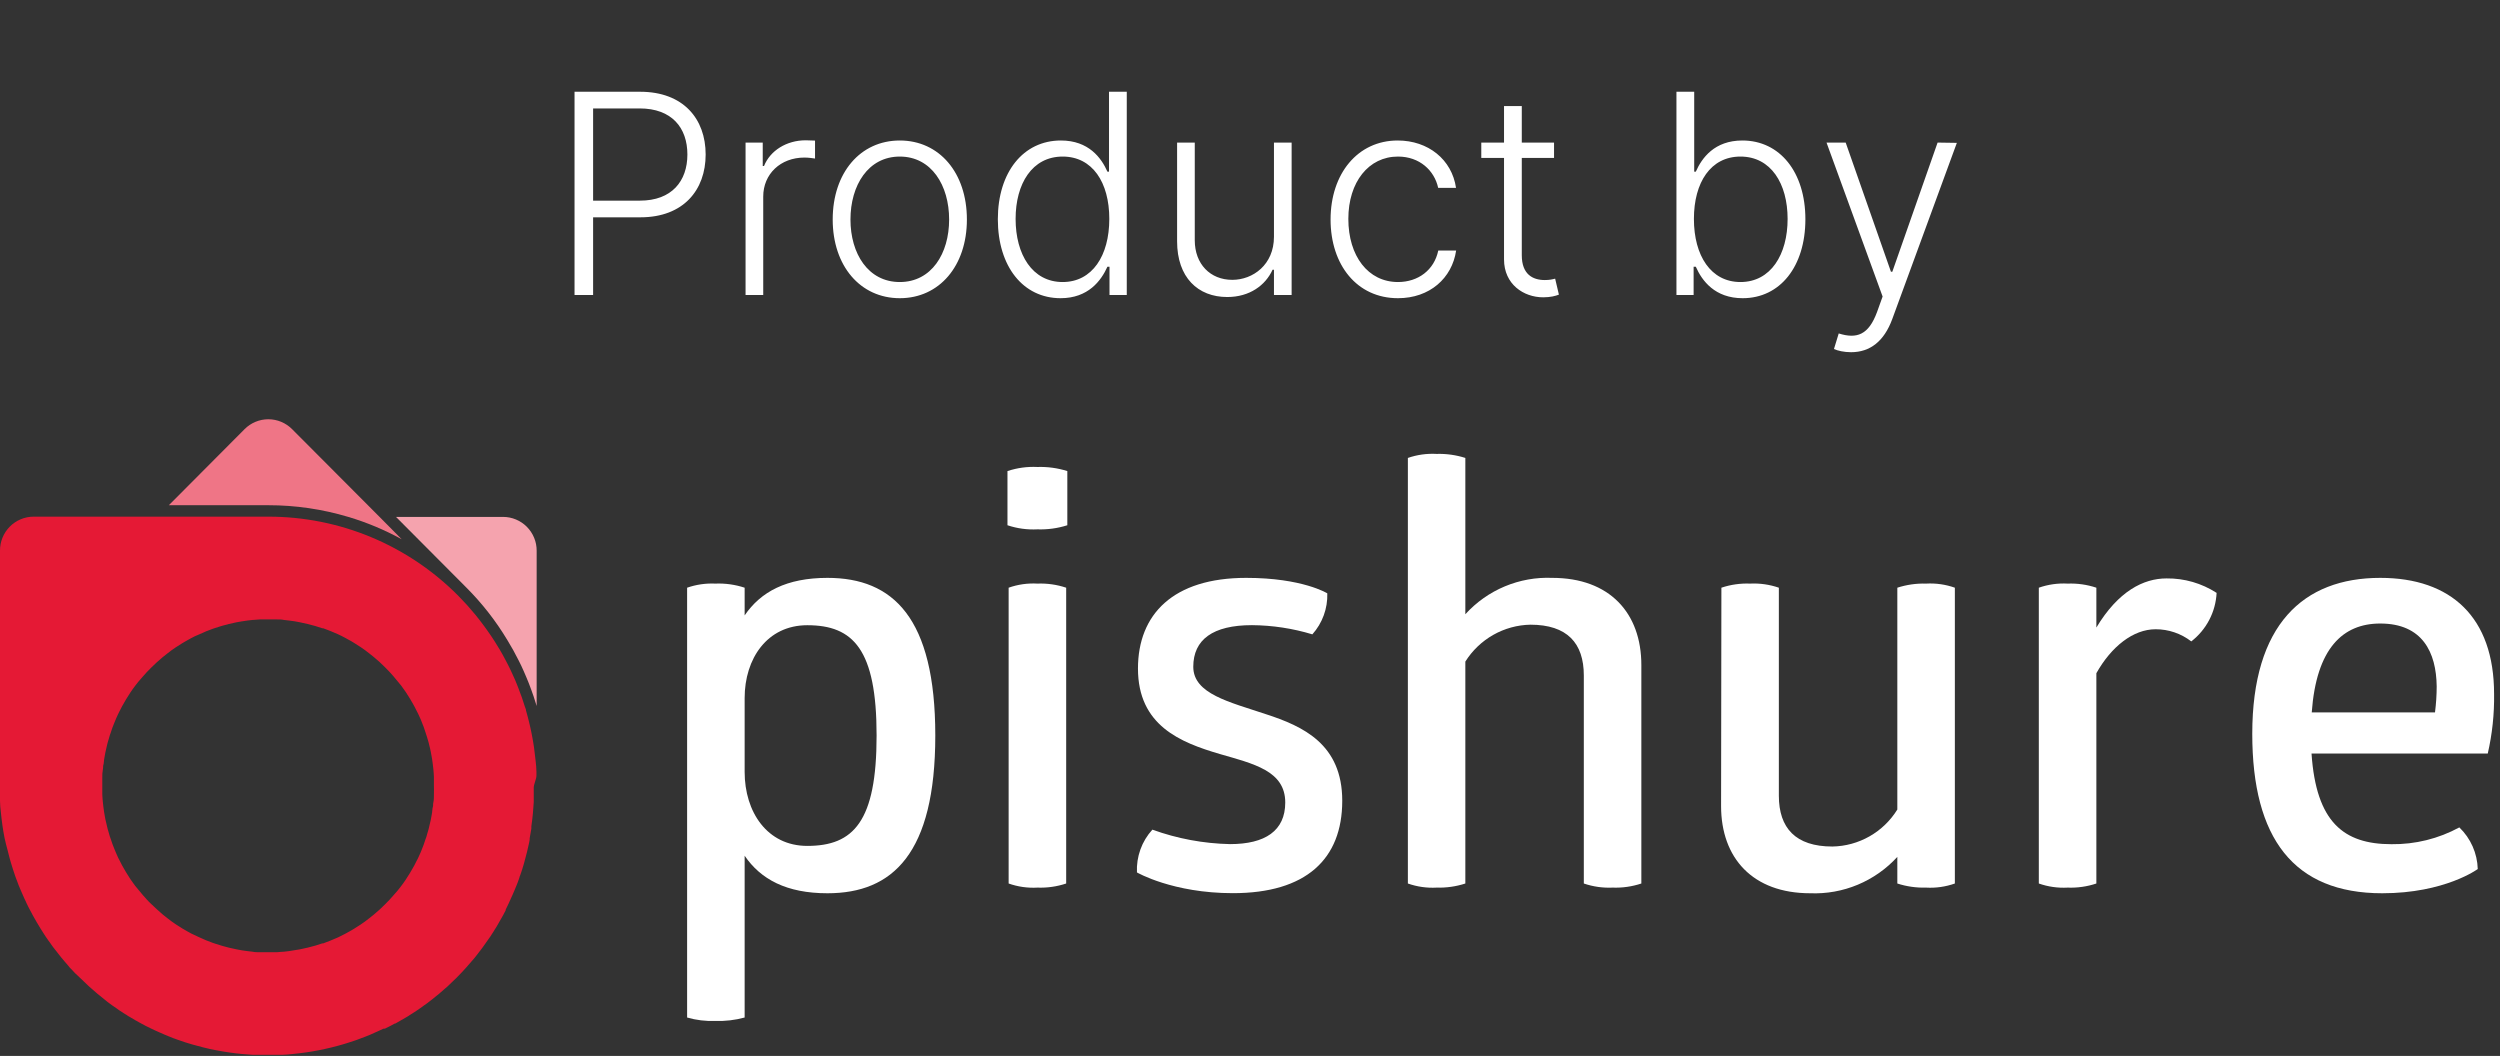 <svg width="161" height="68" viewBox="0 0 161 68" fill="none" xmlns="http://www.w3.org/2000/svg">
<rect x="0" y="0" width="161" height="68" fill="#333333" stroke="none"/>
<path d="M37 19H38.196V13.995H41.245C44.012 13.995 45.444 12.237 45.444 9.949C45.444 7.661 44.012 5.909 41.225 5.909H37V19ZM38.196 12.921V6.983H41.194C43.265 6.983 44.268 8.229 44.268 9.949C44.268 11.662 43.265 12.921 41.213 12.921H38.196ZM48.014 19H49.152V12.659C49.152 11.202 50.27 10.147 51.804 10.147C52.105 10.147 52.386 10.198 52.488 10.211V9.054C52.335 9.048 52.073 9.035 51.887 9.035C50.654 9.035 49.599 9.7 49.203 10.69H49.12V9.182H48.014V19ZM57.947 19.204C60.491 19.204 62.268 17.127 62.268 14.136C62.268 11.125 60.491 9.048 57.947 9.048C55.403 9.048 53.626 11.125 53.626 14.136C53.626 17.127 55.403 19.204 57.947 19.204ZM57.947 18.163C55.908 18.163 54.77 16.334 54.77 14.136C54.77 11.937 55.908 10.083 57.947 10.083C59.986 10.083 61.124 11.937 61.124 14.136C61.124 16.334 59.986 18.163 57.947 18.163ZM68.301 19.204C70.084 19.204 70.915 18.073 71.318 17.178H71.452V19H72.564V5.909H71.42V11.055H71.318C70.928 10.173 70.116 9.048 68.32 9.048C65.897 9.048 64.261 11.093 64.261 14.117C64.261 17.166 65.891 19.204 68.301 19.204ZM68.435 18.163C66.479 18.163 65.405 16.386 65.405 14.097C65.405 11.835 66.466 10.083 68.435 10.083C70.353 10.083 71.439 11.745 71.439 14.097C71.439 16.469 70.34 18.163 68.435 18.163ZM82.043 15.248C82.043 17.05 80.688 18.022 79.359 18.022C77.94 18.022 76.943 17.006 76.943 15.472V9.182H75.805V15.542C75.805 17.869 77.147 19.128 79.033 19.128C80.471 19.128 81.494 18.38 81.954 17.37H82.043V19H83.181V9.182H82.043V15.248ZM90.029 19.204C92.074 19.204 93.512 17.913 93.775 16.136H92.624C92.362 17.389 91.333 18.163 90.029 18.163C88.105 18.163 86.833 16.488 86.833 14.097C86.833 11.72 88.143 10.083 90.029 10.083C91.429 10.083 92.375 10.984 92.618 12.097H93.768C93.5 10.275 91.978 9.048 90.01 9.048C87.44 9.048 85.689 11.182 85.689 14.136C85.689 17.063 87.389 19.204 90.029 19.204ZM100.08 9.182H98.003V6.83H96.859V9.182H95.395V10.173H96.859V16.705C96.859 18.31 98.124 19.147 99.383 19.147C99.856 19.147 100.176 19.058 100.393 18.974L100.151 17.945C99.991 17.99 99.786 18.035 99.486 18.035C98.712 18.035 98.003 17.671 98.003 16.437V10.173H100.08V9.182ZM107.963 19H109.069V17.178H109.21C109.606 18.079 110.437 19.204 112.227 19.204C114.637 19.204 116.267 17.166 116.267 14.117C116.267 11.093 114.63 9.048 112.208 9.048C110.411 9.048 109.6 10.173 109.21 11.055H109.107V5.909H107.963V19ZM109.088 14.097C109.088 11.745 110.169 10.083 112.086 10.083C114.055 10.083 115.122 11.835 115.122 14.097C115.122 16.386 114.042 18.163 112.086 18.163C110.181 18.163 109.088 16.469 109.088 14.097ZM119.207 22.682C120.434 22.682 121.335 21.979 121.86 20.553L126.021 9.201L124.781 9.182L121.866 17.498H121.776L118.862 9.182H117.628L121.24 19.096L120.882 20.093C120.338 21.576 119.571 21.838 118.414 21.474L118.107 22.477C118.338 22.586 118.759 22.682 119.207 22.682Z" fill="white"/>
<g clip-path="url(#clip0)">
<path d="M53.288 37.215C57.51 37.215 60.233 39.781 60.233 47.37C60.233 54.959 57.495 57.526 53.288 57.526C50.659 57.526 48.992 56.633 47.955 55.109V65.528C47.34 65.696 46.703 65.77 46.065 65.748C45.452 65.772 44.84 65.698 44.25 65.528V37.848C44.833 37.645 45.449 37.555 46.065 37.584C46.706 37.557 47.346 37.647 47.955 37.848V39.632C48.992 38.107 50.659 37.215 53.288 37.215ZM51.989 40.264C49.399 40.264 47.955 42.422 47.955 44.953V49.712C47.955 52.283 49.399 54.476 51.989 54.476C54.965 54.476 56.453 52.916 56.453 47.37C56.453 41.824 54.955 40.264 51.989 40.264Z" fill="white"/>
<path d="M68.736 33.826C68.114 34.023 67.463 34.113 66.811 34.09C66.157 34.124 65.503 34.035 64.881 33.826V30.338C65.503 30.13 66.157 30.041 66.811 30.074C67.463 30.052 68.114 30.141 68.736 30.338V33.826ZM68.662 56.898C68.066 57.096 67.439 57.186 66.811 57.162C66.181 57.198 65.551 57.108 64.956 56.898V37.848C65.551 37.637 66.181 37.548 66.811 37.584C67.439 37.559 68.066 37.649 68.662 37.848V56.898Z" fill="white"/>
<path d="M80.255 37.215C83.886 37.215 85.478 38.211 85.478 38.211C85.508 39.183 85.163 40.129 84.516 40.852C83.254 40.469 81.945 40.27 80.627 40.26C78.107 40.26 76.847 41.191 76.847 42.94C76.847 44.689 79.183 45.208 81.515 45.99C83.921 46.772 86.441 47.923 86.441 51.571C86.441 55.328 84.109 57.52 79.401 57.52C75.517 57.52 73.22 56.185 73.22 56.185C73.196 55.683 73.272 55.181 73.442 54.708C73.612 54.235 73.874 53.8 74.213 53.429C75.818 54.01 77.507 54.325 79.213 54.361C81.475 54.361 82.77 53.504 82.77 51.681C82.77 49.637 80.731 49.189 78.548 48.556C76.028 47.814 73.285 46.732 73.285 43.05C73.29 39.557 75.552 37.215 80.255 37.215Z" fill="white"/>
<path d="M105.703 56.898C105.107 57.096 104.48 57.186 103.853 57.162C103.223 57.191 102.594 57.102 101.998 56.898V43.503C101.998 41.416 100.926 40.23 98.555 40.23C97.716 40.247 96.894 40.473 96.163 40.888C95.433 41.303 94.816 41.893 94.368 42.606V56.898C93.771 57.092 93.145 57.181 92.518 57.162C91.889 57.197 91.261 57.108 90.667 56.898V29.491C91.261 29.285 91.89 29.197 92.518 29.232C93.144 29.213 93.77 29.301 94.368 29.491V39.557C95.074 38.78 95.941 38.168 96.908 37.763C97.874 37.359 98.917 37.172 99.964 37.215C103.664 37.215 105.703 39.482 105.703 42.831V56.898Z" fill="white"/>
<path d="M110.858 37.848C111.453 37.648 112.08 37.559 112.708 37.584C113.336 37.553 113.964 37.643 114.558 37.848V51.242C114.558 53.325 115.634 54.516 118.006 54.516C118.845 54.502 119.668 54.276 120.399 53.86C121.13 53.444 121.744 52.851 122.188 52.134V37.848C122.786 37.654 123.414 37.565 124.043 37.584C124.671 37.548 125.3 37.638 125.893 37.848V56.898C125.3 57.108 124.671 57.198 124.043 57.162C123.414 57.181 122.786 57.091 122.188 56.898V55.184C121.478 55.96 120.608 56.571 119.639 56.976C118.671 57.38 117.625 57.568 116.578 57.526C112.872 57.526 110.838 55.258 110.838 51.91L110.858 37.848Z" fill="white"/>
<path d="M139.526 37.25C140.668 37.236 141.789 37.56 142.75 38.182C142.719 38.79 142.558 39.385 142.275 39.924C141.994 40.463 141.598 40.935 141.118 41.306C140.459 40.797 139.652 40.522 138.821 40.524C137.377 40.524 135.969 41.64 135.006 43.354V56.898C134.41 57.097 133.783 57.186 133.156 57.162C132.526 57.197 131.895 57.107 131.3 56.898V37.848C131.895 37.639 132.526 37.549 133.156 37.584C133.783 37.56 134.41 37.649 135.006 37.848V40.414C136.42 38.067 138.042 37.25 139.526 37.25Z" fill="white"/>
<path d="M148.862 48.526C149.16 52.951 150.935 54.366 154.011 54.366C155.535 54.385 157.04 54.013 158.381 53.285C159.112 53.987 159.539 54.95 159.567 55.966C159.567 55.966 157.453 57.526 153.416 57.526C147.715 57.526 145.046 53.992 145.046 47.261C145.046 40.23 148.326 37.215 153.287 37.215C157.84 37.215 160.619 39.741 160.619 44.689C160.638 45.98 160.501 47.269 160.212 48.526H148.862ZM153.287 40.155C150.875 40.155 149.174 41.754 148.876 45.88H156.814C156.884 45.325 156.922 44.766 156.923 44.206C156.898 42.014 156.01 40.155 153.287 40.155Z" fill="white"/>
<path d="M32.398 33.289H25.503L30.032 37.838C31.053 38.859 31.944 40.002 32.686 41.242C32.939 41.66 33.182 42.089 33.401 42.532C33.515 42.751 33.619 42.975 33.718 43.2C33.778 43.334 33.837 43.469 33.892 43.603C33.946 43.738 34.006 43.872 34.06 44.012C34.164 44.286 34.269 44.565 34.363 44.844C34.432 45.048 34.497 45.258 34.561 45.467V35.471C34.563 35.185 34.508 34.901 34.4 34.637C34.291 34.372 34.132 34.131 33.931 33.928C33.73 33.726 33.492 33.565 33.228 33.455C32.965 33.345 32.683 33.289 32.398 33.289Z" fill="#F5A3AE"/>
<path d="M24.442 33.288L18.811 27.638C18.61 27.436 18.372 27.276 18.109 27.166C17.846 27.057 17.565 27 17.281 27C16.997 27 16.715 27.057 16.452 27.166C16.19 27.276 15.951 27.436 15.75 27.638L10.874 32.536H17.283C19.025 32.535 20.758 32.789 22.427 33.288C23.623 33.644 24.777 34.127 25.87 34.729L24.442 33.288Z" fill="#EF7586"/>
<path d="M34.547 49.922C34.547 49.847 34.547 49.777 34.547 49.707C34.547 49.463 34.517 49.209 34.492 48.98C34.467 48.751 34.432 48.427 34.393 48.153C34.353 47.879 34.308 47.605 34.254 47.331C34.199 47.056 34.145 46.787 34.075 46.513C34.006 46.239 33.951 46.015 33.877 45.766C33.877 45.671 33.822 45.577 33.792 45.482C33.738 45.302 33.678 45.123 33.619 44.949L33.589 44.864C33.52 44.67 33.445 44.475 33.371 44.281L33.282 44.057C33.209 43.867 33.129 43.683 33.043 43.504L32.969 43.339C32.88 43.14 32.781 42.94 32.681 42.746L32.547 42.492C32.433 42.268 32.309 42.048 32.18 41.829C32.051 41.61 31.962 41.47 31.848 41.291C31.734 41.112 31.525 40.793 31.352 40.559C31.293 40.469 31.23 40.383 31.163 40.299C30.99 40.065 30.811 39.831 30.628 39.607C30.444 39.383 30.375 39.303 30.241 39.153L30.072 38.959C29.883 38.755 29.695 38.555 29.501 38.356C27.898 36.743 25.993 35.464 23.897 34.591C21.8 33.719 19.552 33.271 17.283 33.273H2.168C1.881 33.273 1.598 33.33 1.334 33.441C1.069 33.552 0.829 33.714 0.628 33.918C0.426 34.123 0.267 34.365 0.159 34.632C0.051 34.898 -0.003 35.183 -4.65053e-05 35.471V50.644C-4.65053e-05 50.883 -4.65053e-05 51.142 -4.65053e-05 51.367C-4.65053e-05 51.441 -4.65053e-05 51.511 -4.65053e-05 51.581C-4.65053e-05 51.825 0.03 52.079 0.055 52.308C0.079 52.538 0.114 52.862 0.154 53.136C0.193 53.41 0.238 53.689 0.293 53.963C0.347 54.237 0.427 54.506 0.496 54.78C0.565 55.054 0.62 55.278 0.689 55.513C0.759 55.747 0.883 56.145 0.992 56.454C1.055 56.637 1.124 56.821 1.2 57.007C1.24 57.102 1.275 57.192 1.315 57.282C1.354 57.371 1.389 57.461 1.429 57.546C1.468 57.649 1.513 57.751 1.563 57.85C1.593 57.925 1.628 57.998 1.667 58.069C1.674 58.097 1.686 58.124 1.701 58.148C1.781 58.318 1.865 58.487 1.954 58.647C1.974 58.696 1.999 58.743 2.029 58.786C2.043 58.823 2.061 58.858 2.083 58.891C2.109 58.944 2.137 58.996 2.168 59.045C2.208 59.126 2.252 59.204 2.302 59.28C2.324 59.328 2.351 59.375 2.381 59.419L2.416 59.474C2.475 59.579 2.535 59.683 2.604 59.788C2.674 59.892 2.743 60.017 2.818 60.127L2.857 60.187L2.947 60.326L3.021 60.431L3.12 60.575L3.195 60.675C3.249 60.76 3.314 60.844 3.373 60.929L3.428 61.004C3.573 61.196 3.722 61.386 3.874 61.572L3.944 61.662L4.013 61.741C4.127 61.886 4.251 62.02 4.37 62.16L4.465 62.279L4.494 62.314L4.544 62.364C4.561 62.384 4.579 62.402 4.599 62.419C4.747 62.588 4.906 62.753 5.095 62.917C5.283 63.082 5.491 63.306 5.695 63.49L5.824 63.605C5.948 63.719 6.067 63.824 6.196 63.929L6.3 64.019L6.389 64.088C6.558 64.228 6.732 64.362 6.885 64.492C6.9 64.508 6.916 64.521 6.935 64.532C7.117 64.671 7.305 64.806 7.501 64.935L7.674 65.06C7.754 65.115 7.828 65.165 7.907 65.209L7.957 65.244L8.086 65.324L8.141 65.354L8.21 65.404L8.299 65.459L8.394 65.513C8.602 65.64 8.81 65.759 9.019 65.872L9.083 65.907L9.391 66.072C9.51 66.136 9.634 66.196 9.758 66.251C9.951 66.346 10.15 66.435 10.348 66.52C10.433 66.563 10.521 66.602 10.611 66.635L10.889 66.749C11.071 66.826 11.254 66.895 11.439 66.958C11.747 67.068 12.059 67.173 12.377 67.262C12.618 67.332 12.861 67.397 13.106 67.457C13.379 67.526 13.647 67.586 13.92 67.636C14.193 67.686 14.465 67.736 14.743 67.776C15.021 67.816 15.289 67.85 15.567 67.875C15.845 67.9 16.063 67.915 16.291 67.93H16.504C16.742 67.93 17 67.93 17.224 67.93C17.447 67.93 17.72 67.93 17.943 67.93H18.151C18.394 67.93 18.647 67.9 18.876 67.875C19.104 67.85 19.431 67.816 19.704 67.776C19.977 67.736 20.25 67.691 20.523 67.636C20.795 67.581 21.063 67.526 21.336 67.457C21.609 67.387 21.832 67.332 22.065 67.262L22.358 67.173L22.894 66.998L22.978 66.968L23.558 66.749C23.742 66.679 23.93 66.6 24.109 66.515C24.288 66.43 24.506 66.341 24.699 66.246H24.729H24.784C25.002 66.143 25.215 66.033 25.424 65.917H25.458C25.494 65.899 25.529 65.879 25.563 65.857C25.735 65.764 25.908 65.665 26.084 65.558C26.217 65.483 26.346 65.404 26.475 65.314L26.535 65.279L26.818 65.095C26.971 64.99 27.12 64.891 27.264 64.781L27.517 64.602L27.562 64.567C27.75 64.422 27.939 64.278 28.122 64.123L28.212 64.053L28.301 63.979L28.385 63.904C28.48 63.829 28.569 63.749 28.658 63.665L28.762 63.58L28.827 63.52C29.03 63.331 29.229 63.141 29.422 62.947C29.616 62.753 29.809 62.548 29.992 62.344C30.176 62.14 30.246 62.06 30.365 61.916L30.538 61.716C30.56 61.687 30.583 61.659 30.608 61.632C30.727 61.482 30.851 61.323 30.965 61.168C30.996 61.134 31.024 61.097 31.049 61.059C31.188 60.873 31.322 60.683 31.451 60.491L31.575 60.316C31.63 60.236 31.679 60.162 31.724 60.082C31.737 60.066 31.749 60.05 31.759 60.032L31.838 59.903L31.868 59.848L31.917 59.778C31.941 59.744 31.962 59.709 31.982 59.673L32.036 59.579C32.162 59.369 32.281 59.16 32.394 58.951L32.428 58.886C32.478 58.801 32.523 58.712 32.567 58.622C32.569 58.607 32.569 58.592 32.567 58.577C32.627 58.457 32.686 58.338 32.741 58.218C32.835 58.024 32.924 57.825 33.009 57.625C33.052 57.54 33.09 57.451 33.123 57.361C33.163 57.272 33.197 57.182 33.237 57.087C33.313 56.908 33.382 56.723 33.445 56.534C33.445 56.479 33.48 56.424 33.5 56.37C33.589 56.115 33.673 55.871 33.748 55.592C33.822 55.313 33.882 55.094 33.941 54.86C33.976 54.725 34.006 54.596 34.031 54.466C34.055 54.337 34.07 54.302 34.085 54.222C34.096 54.174 34.104 54.126 34.11 54.077C34.112 54.066 34.112 54.054 34.11 54.042C34.112 54.024 34.112 54.006 34.11 53.988C34.14 53.838 34.164 53.689 34.189 53.534L34.219 53.37C34.219 53.32 34.219 53.27 34.219 53.215C34.259 52.941 34.294 52.667 34.318 52.388C34.343 52.109 34.358 51.89 34.373 51.661C34.373 51.591 34.373 51.521 34.373 51.446C34.373 51.207 34.373 50.948 34.373 50.724C34.373 50.5 34.556 50.161 34.547 49.922ZM27.944 51.197C27.944 51.357 27.944 51.516 27.909 51.671C27.874 51.825 27.909 51.88 27.874 51.98C27.84 52.079 27.845 52.224 27.825 52.343C27.805 52.463 27.775 52.637 27.745 52.787C27.716 52.936 27.681 53.086 27.641 53.23C27.616 53.35 27.585 53.468 27.547 53.584C27.537 53.637 27.522 53.689 27.502 53.739C27.477 53.844 27.444 53.947 27.403 54.047C27.368 54.167 27.329 54.287 27.284 54.401C27.239 54.516 27.185 54.665 27.13 54.795L27.085 54.904C27.031 55.024 26.977 55.139 26.927 55.253C26.877 55.368 26.882 55.338 26.862 55.378C26.803 55.508 26.738 55.632 26.669 55.757C26.599 55.881 26.5 56.061 26.411 56.205C26.322 56.35 26.227 56.499 26.133 56.644C26.039 56.788 25.94 56.923 25.835 57.062C25.731 57.202 25.523 57.466 25.339 57.66C25.255 57.755 25.171 57.855 25.081 57.949L24.814 58.223C24.574 58.468 24.32 58.699 24.055 58.916L23.767 59.145C23.588 59.29 23.4 59.424 23.206 59.554L22.799 59.813C22.695 59.883 22.581 59.942 22.472 60.002C22.394 60.052 22.313 60.097 22.229 60.137C22.075 60.221 21.921 60.296 21.763 60.371L21.267 60.58L20.81 60.755H20.751L20.304 60.899L19.808 61.029C19.64 61.069 19.471 61.108 19.312 61.138C19.153 61.168 18.816 61.223 18.603 61.253L18.295 61.288C18.136 61.288 17.983 61.318 17.824 61.323C17.665 61.328 17.457 61.323 17.273 61.323C17.09 61.323 16.906 61.323 16.723 61.323C16.539 61.323 16.405 61.323 16.251 61.288L15.944 61.253C15.706 61.223 15.448 61.188 15.234 61.138C15.021 61.089 14.897 61.069 14.738 61.029L14.332 60.919C14.286 60.91 14.241 60.897 14.198 60.879L13.835 60.765L13.716 60.725L13.27 60.555C13.111 60.491 12.953 60.421 12.799 60.346C12.645 60.271 12.481 60.197 12.303 60.112C12.219 60.072 12.138 60.027 12.059 59.977L11.732 59.788L11.325 59.529C11.132 59.399 10.943 59.265 10.765 59.12L10.477 58.891C10.214 58.672 9.981 58.443 9.718 58.198C9.624 58.109 9.534 58.019 9.45 57.924C9.366 57.83 9.277 57.73 9.192 57.635C9.027 57.439 8.861 57.24 8.696 57.037C8.59 56.898 8.491 56.758 8.398 56.619C8.304 56.474 8.21 56.33 8.121 56.18C8.031 56.031 7.947 55.886 7.863 55.732C7.778 55.577 7.729 55.483 7.669 55.353L7.605 55.228C7.57 55.149 7.53 55.069 7.496 54.984C7.461 54.9 7.406 54.78 7.367 54.675C7.277 54.461 7.198 54.247 7.129 54.023C7.088 53.922 7.055 53.819 7.029 53.714C7.009 53.664 6.994 53.612 6.985 53.559C6.947 53.443 6.915 53.325 6.89 53.205C6.851 53.061 6.816 52.911 6.786 52.762C6.756 52.612 6.732 52.468 6.707 52.319C6.682 52.169 6.672 52.079 6.657 51.955C6.642 51.83 6.632 51.75 6.623 51.646C6.613 51.541 6.593 51.332 6.588 51.172C6.583 51.013 6.588 50.804 6.588 50.619C6.588 50.435 6.588 50.251 6.588 50.066C6.588 49.882 6.588 49.747 6.623 49.568C6.657 49.388 6.623 49.364 6.657 49.259C6.692 49.154 6.687 49.015 6.707 48.895C6.727 48.776 6.756 48.601 6.786 48.457C6.816 48.312 6.846 48.178 6.88 48.043C6.91 47.905 6.946 47.769 6.99 47.634C6.998 47.588 7.012 47.543 7.029 47.5C7.056 47.395 7.089 47.292 7.129 47.191C7.198 46.967 7.277 46.752 7.367 46.538C7.406 46.434 7.451 46.329 7.496 46.229L7.605 45.99C7.623 45.945 7.645 45.902 7.669 45.861C7.729 45.731 7.793 45.606 7.863 45.482C7.932 45.357 8.031 45.178 8.121 45.033C8.21 44.889 8.304 44.739 8.398 44.595C8.493 44.45 8.592 44.316 8.696 44.176C8.8 44.037 9.009 43.773 9.192 43.578C9.277 43.483 9.361 43.384 9.45 43.289C9.539 43.195 9.624 43.105 9.718 43.015C9.961 42.771 10.214 42.542 10.477 42.322L10.765 42.093C10.943 41.949 11.132 41.814 11.325 41.685L11.732 41.426L12.059 41.236C12.138 41.187 12.219 41.142 12.303 41.102C12.456 41.017 12.615 40.937 12.799 40.867C12.982 40.798 13.111 40.723 13.27 40.658L13.716 40.489L13.835 40.449L14.198 40.334C14.241 40.316 14.286 40.303 14.332 40.294L14.738 40.185C14.902 40.145 15.071 40.105 15.234 40.075C15.398 40.045 15.706 39.991 15.944 39.961L16.251 39.926C16.405 39.926 16.564 39.896 16.723 39.891C16.881 39.886 17.09 39.891 17.273 39.891C17.457 39.891 17.64 39.891 17.824 39.891C18.007 39.891 18.136 39.891 18.295 39.926L18.603 39.961C18.841 39.991 19.099 40.025 19.312 40.075C19.525 40.125 19.645 40.145 19.808 40.185L20.304 40.315L20.751 40.459H20.81L21.267 40.633C21.425 40.7 21.591 40.77 21.763 40.843C21.921 40.917 22.075 40.992 22.229 41.077C22.313 41.117 22.394 41.162 22.472 41.211C22.581 41.271 22.695 41.331 22.799 41.401L23.206 41.66C23.4 41.789 23.588 41.924 23.767 42.069L24.055 42.298C24.32 42.514 24.574 42.745 24.814 42.99L25.081 43.264C25.171 43.359 25.255 43.459 25.339 43.553C25.505 43.749 25.67 43.949 25.835 44.151C25.938 44.291 26.037 44.43 26.133 44.57C26.227 44.714 26.322 44.859 26.411 45.008C26.5 45.158 26.584 45.302 26.669 45.457C26.753 45.611 26.803 45.706 26.862 45.836C26.887 45.877 26.908 45.92 26.927 45.965L27.085 46.309L27.13 46.419C27.185 46.548 27.234 46.678 27.284 46.812C27.334 46.947 27.368 47.046 27.403 47.166C27.442 47.267 27.475 47.37 27.502 47.475C27.52 47.518 27.533 47.563 27.542 47.609C27.585 47.744 27.622 47.88 27.651 48.018C27.686 48.153 27.721 48.292 27.745 48.432C27.77 48.571 27.8 48.726 27.825 48.87C27.849 49.015 27.86 49.109 27.874 49.234C27.889 49.358 27.899 49.438 27.909 49.543C27.919 49.648 27.939 49.857 27.944 50.041C27.949 50.225 27.944 50.41 27.944 50.594C27.944 50.779 27.954 51.013 27.944 51.197Z" fill="#E51935"/>
</g>
<defs>
<clipPath id="clip0">
<rect width="161" height="41" fill="white" transform="translate(0 27)"/>
</clipPath>
</defs>
</svg>

